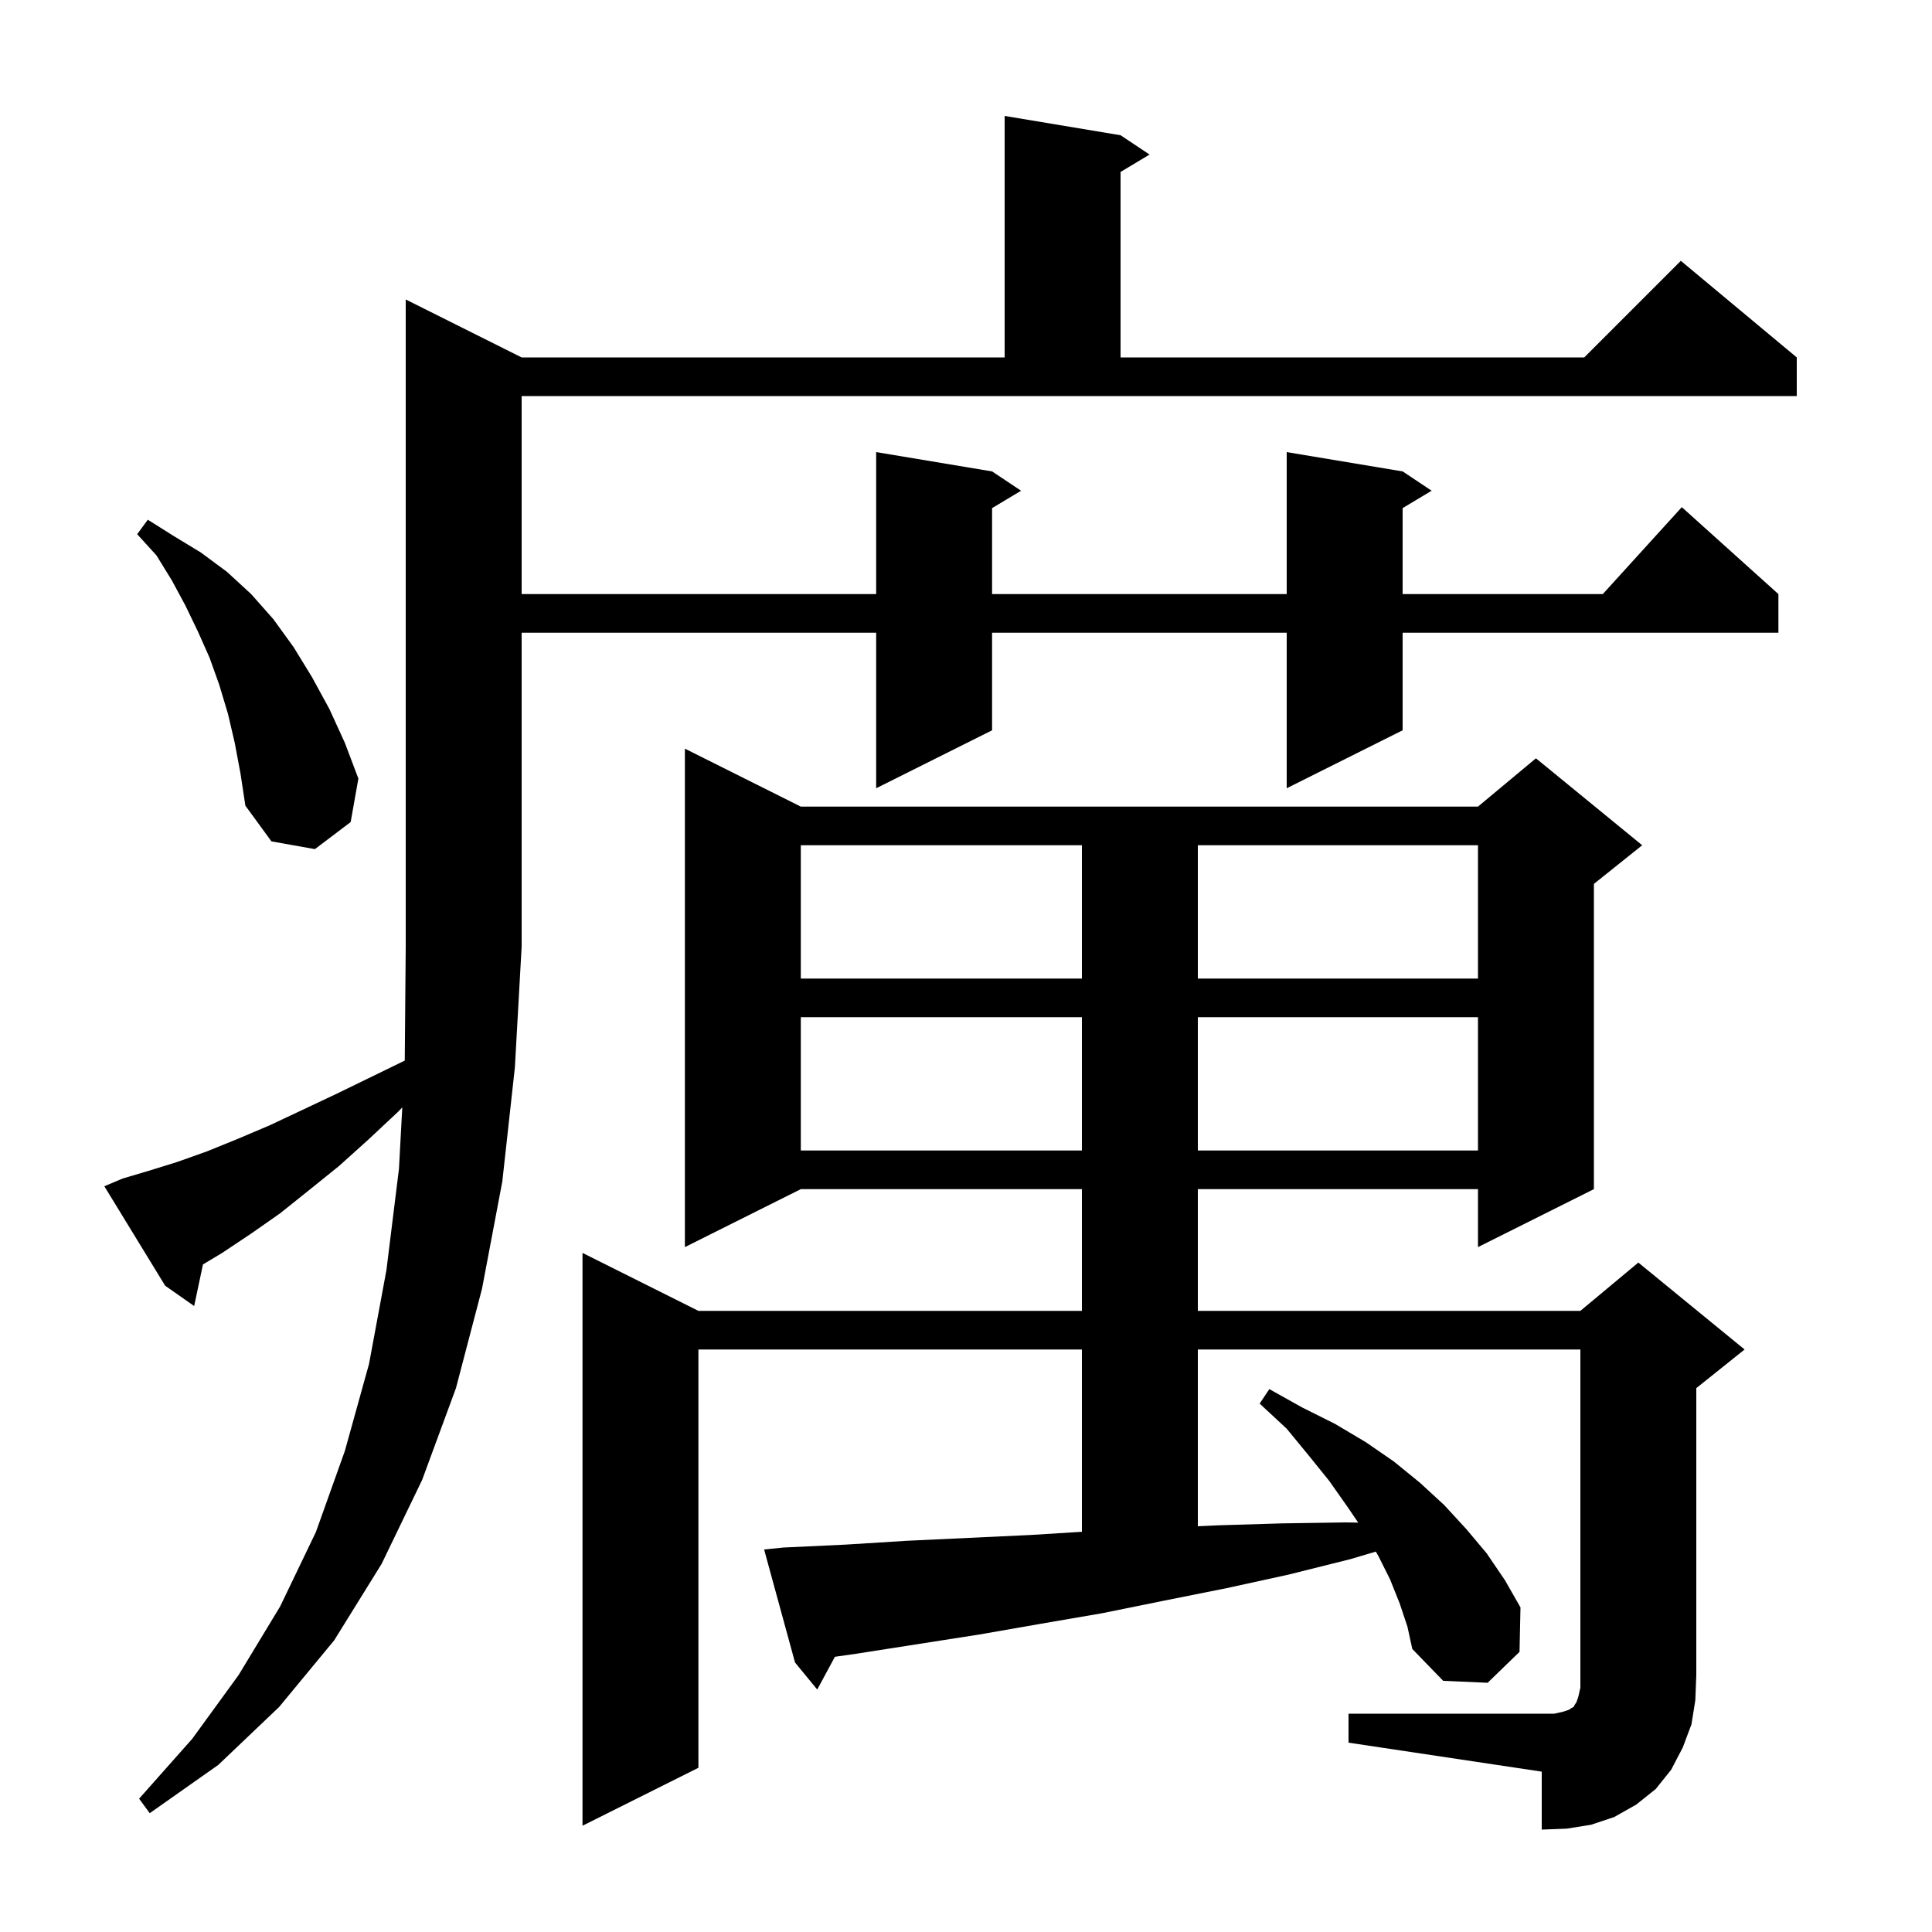 <svg xmlns="http://www.w3.org/2000/svg" xmlns:xlink="http://www.w3.org/1999/xlink" version="1.1" baseProfile="full" viewBox="0 0 200 200" width="200" height="200">
<g fill="black">
<path d="M 139.6 177.4 L 160.9 177.4 L 161.8 177.2 L 162.4 177.0 L 162.7 176.8 L 162.9 176.7 L 163.0 176.5 L 163.2 176.2 L 163.4 175.6 L 163.6 174.7 L 163.6 139.7 L 124.0 139.7 L 124.0 157.997 L 126.1 157.9 L 132.7 157.7 L 139.3 157.6 L 140.601 157.62 L 139.5 156.0 L 137.6 153.3 L 135.5 150.7 L 133.2 147.9 L 130.4 145.3 L 131.4 143.8 L 134.8 145.7 L 138.2 147.4 L 141.4 149.3 L 144.3 151.3 L 147.0 153.5 L 149.5 155.8 L 151.8 158.3 L 153.9 160.8 L 155.8 163.6 L 157.4 166.4 L 157.3 171.0 L 154.0 174.2 L 149.4 174.0 L 146.2 170.7 L 145.7 168.4 L 144.9 166.0 L 143.9 163.5 L 142.7 161.1 L 142.424 160.621 L 139.8 161.4 L 133.4 163.0 L 127.0 164.4 L 120.5 165.7 L 114.1 167.0 L 107.7 168.1 L 101.4 169.2 L 88.6 171.2 L 86.429 171.51 L 84.6 174.9 L 82.3 172.1 L 79.1 160.4 L 81.1 160.2 L 87.5 159.9 L 93.9 159.5 L 106.7 158.9 L 112.0 158.569 L 112.0 139.7 L 72.3 139.7 L 72.3 183.0 L 60.3 189.0 L 60.3 129.7 L 72.3 135.7 L 112.0 135.7 L 112.0 123.1 L 82.9 123.1 L 70.9 129.1 L 70.9 77.5 L 82.9 83.5 L 153.0 83.5 L 159.0 78.5 L 170.0 87.5 L 165.0 91.5 L 165.0 123.1 L 153.0 129.1 L 153.0 123.1 L 124.0 123.1 L 124.0 135.7 L 163.6 135.7 L 169.6 130.7 L 180.6 139.7 L 175.6 143.7 L 175.6 173.4 L 175.5 176.0 L 175.1 178.5 L 174.2 180.9 L 173.0 183.2 L 171.4 185.2 L 169.4 186.8 L 167.1 188.1 L 164.7 188.9 L 162.2 189.3 L 159.6 189.4 L 159.6 183.4 L 139.6 180.4 Z M 12.7 122.0 L 15.4 121.2 L 18.3 120.3 L 21.4 119.2 L 24.6 117.9 L 27.9 116.5 L 31.3 114.9 L 34.9 113.2 L 38.6 111.4 L 41.901 109.792 L 42.0 98.0 L 42.0 31.0 L 54.0 37.0 L 104.0 37.0 L 104.0 12.0 L 116.0 14.0 L 119.0 16.0 L 116.0 17.8 L 116.0 37.0 L 164.0 37.0 L 174.0 27.0 L 186.0 37.0 L 186.0 41.0 L 54.0 41.0 L 54.0 61.5 L 90.7 61.5 L 90.7 46.8 L 102.7 48.8 L 105.7 50.8 L 102.7 52.6 L 102.7 61.5 L 133.2 61.5 L 133.2 46.8 L 145.2 48.8 L 148.2 50.8 L 145.2 52.6 L 145.2 61.5 L 165.918 61.5 L 174.1 52.5 L 184.1 61.5 L 184.1 65.5 L 145.2 65.5 L 145.2 75.6 L 133.2 81.6 L 133.2 65.5 L 102.7 65.5 L 102.7 75.6 L 90.7 81.6 L 90.7 65.5 L 54.0 65.5 L 54.0 98.0 L 53.3 110.5 L 52.0 122.3 L 49.9 133.4 L 47.2 143.7 L 43.7 153.2 L 39.5 161.9 L 34.6 169.8 L 28.9 176.7 L 22.6 182.7 L 15.5 187.7 L 14.4 186.2 L 19.9 180.0 L 24.7 173.4 L 29.0 166.3 L 32.7 158.6 L 35.7 150.2 L 38.2 141.2 L 40.0 131.5 L 41.3 121.0 L 41.644 114.642 L 41.2 115.1 L 38.1 118.0 L 35.1 120.7 L 32.0 123.2 L 29.0 125.6 L 26.0 127.7 L 23.0 129.7 L 21.01 130.894 L 20.1 135.2 L 17.1 133.1 L 10.8 122.8 Z M 82.9 105.3 L 82.9 119.1 L 112.0 119.1 L 112.0 105.3 Z M 124.0 105.3 L 124.0 119.1 L 153.0 119.1 L 153.0 105.3 Z M 82.9 87.5 L 82.9 101.3 L 112.0 101.3 L 112.0 87.5 Z M 124.0 87.5 L 124.0 101.3 L 153.0 101.3 L 153.0 87.5 Z M 24.3 76.9 L 23.6 73.9 L 22.7 70.9 L 21.7 68.1 L 20.5 65.4 L 19.2 62.7 L 17.8 60.1 L 16.2 57.5 L 14.2 55.3 L 15.3 53.8 L 18.0 55.5 L 20.8 57.2 L 23.5 59.2 L 26.0 61.5 L 28.3 64.1 L 30.4 67.0 L 32.3 70.1 L 34.1 73.4 L 35.7 76.9 L 37.1 80.6 L 36.3 85.1 L 32.6 87.9 L 28.1 87.1 L 25.4 83.4 L 24.9 80.1 Z " />
</g>
</svg>
